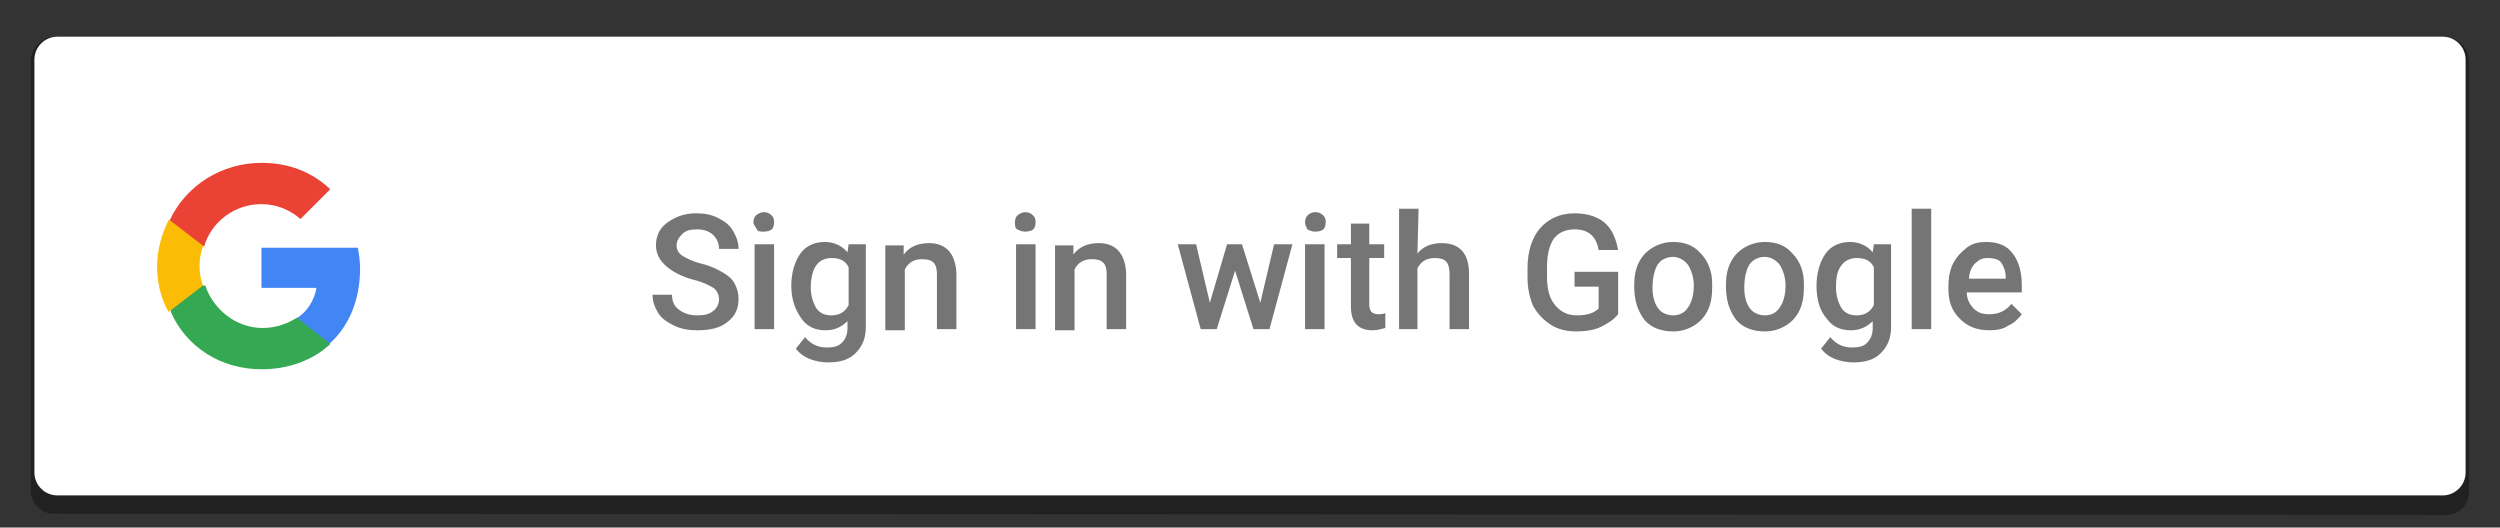 <?xml version="1.0" encoding="utf-8"?>
<!-- Generator: Adobe Illustrator 24.0.0, SVG Export Plug-In . SVG Version: 6.00 Build 0)  -->
<svg version="1.1" id="レイヤー_1" xmlns:sketch="http://www.bohemiancoding.com/sketch/ns"
	 xmlns="http://www.w3.org/2000/svg" xmlns:xlink="http://www.w3.org/1999/xlink" x="0px" y="0px" viewBox="0 0 218 46"
	 style="enable-background:new 0 0 218 46;" xml:space="preserve">
<rect x="0" y="0" width="218" height="46" fill="#333333" stroke="none"/>
<style type="text/css">
	.st0{opacity:0.35;}
	.st1{fill-rule:evenodd;clip-rule:evenodd;}
	.st2{fill-rule:evenodd;clip-rule:evenodd;fill:#FFFFFF;}
	.st3{opacity:0.54;}
	.st4{fill-rule:evenodd;clip-rule:evenodd;fill:#4285F4;}
	.st5{fill-rule:evenodd;clip-rule:evenodd;fill:#34A853;}
	.st6{fill-rule:evenodd;clip-rule:evenodd;fill:#FBBC05;}
	.st7{fill-rule:evenodd;clip-rule:evenodd;fill:#EA4335;}
	.st8{fill:none;}
</style>
<g id="button_1_" transform="translate(4, 4)" sketch:type="MSLayerGroup" class="st0">
	<g id="button-bg_2_">
		<g sketch:type="MSShapeGroup">
			<path id="path-2_1_" class="st1" d="M0.8-0.8l208.5,0.1c1.1,0,2,0.9,2,2l0,37.6c0,1.1-0.9,2-2,2L0.7,40.8c-1.1,0-2-0.9-2-2
				l0-37.6C-1.2,0.1-0.3-0.8,0.8-0.8z"/>
		</g>
	</g>
</g>
<title>btn_google_light_normal_ios</title>
<desc>Created with Sketch.</desc>
<g id="_x39_-PATCH" transform="translate(-608, -160)" sketch:type="MSArtboardGroup">
</g>
<g id="button" transform="translate(4, 4)" sketch:type="MSLayerGroup">
	<g id="button-bg_1_">
		<g sketch:type="MSShapeGroup">
			<path id="path-2_4_" class="st2" d="M1-0.8h208c1.1,0,2,0.9,2,2v36c0,1.1-0.9,2-2,2H1c-1.1,0-2-0.9-2-2v-36C-1,0.1-0.1-0.8,1-0.8
				z"/>
		</g>
	</g>
</g>
<g class="st3">
	<path d="M62.7,26.1c0-0.4-0.2-0.8-0.5-1s-0.9-0.5-1.7-0.7s-1.4-0.5-1.9-0.8c-0.9-0.6-1.4-1.3-1.4-2.2c0-0.8,0.3-1.5,1-2
		s1.5-0.8,2.5-0.8c0.7,0,1.3,0.1,1.9,0.4s1,0.6,1.3,1.1s0.5,1,0.5,1.6h-1.7c0-0.5-0.2-0.9-0.5-1.2S61.4,20,60.8,20
		c-0.6,0-1,0.1-1.3,0.4S59,21,59,21.4s0.2,0.7,0.5,0.9s0.9,0.5,1.7,0.7s1.4,0.5,1.9,0.8s0.8,0.6,1,1s0.3,0.8,0.3,1.3
		c0,0.8-0.3,1.5-1,2c-0.6,0.5-1.5,0.7-2.6,0.7c-0.7,0-1.4-0.1-2-0.4s-1.1-0.6-1.4-1.1s-0.5-1-0.5-1.6h1.7c0,0.6,0.2,1,0.6,1.3
		s0.9,0.5,1.6,0.5c0.6,0,1.1-0.1,1.4-0.4C62.5,26.9,62.7,26.5,62.7,26.1z"/>
	<path d="M65.7,19.4c0-0.3,0.1-0.5,0.2-0.6s0.4-0.3,0.7-0.3s0.5,0.1,0.7,0.3s0.2,0.4,0.2,0.6c0,0.3-0.1,0.5-0.2,0.6
		s-0.4,0.2-0.7,0.2s-0.5,0-0.6-0.2S65.7,19.6,65.7,19.4z M67.5,28.7h-1.7v-7.4h1.7V28.7z"/>
	<path d="M69,24.9c0-1.1,0.3-2.1,0.8-2.8s1.3-1,2.1-1c0.8,0,1.5,0.3,2,0.9l0.1-0.7h1.5v7.2c0,1-0.3,1.7-0.9,2.3s-1.4,0.8-2.4,0.8
		c-0.5,0-1.1-0.1-1.6-0.3c-0.5-0.2-0.9-0.5-1.2-0.9l0.8-1c0.5,0.6,1.1,0.9,1.9,0.9c0.6,0,1-0.1,1.3-0.4s0.5-0.7,0.5-1.3V28
		c-0.5,0.5-1.1,0.8-1.9,0.8c-0.9,0-1.6-0.3-2.1-1S69,26.2,69,24.9z M70.7,25.1c0,0.7,0.2,1.3,0.5,1.8c0.3,0.4,0.7,0.6,1.3,0.6
		c0.7,0,1.2-0.3,1.5-0.9v-3.3c-0.3-0.6-0.8-0.8-1.5-0.8c-0.5,0-1,0.2-1.3,0.6S70.7,24.2,70.7,25.1z"/>
	<path d="M78.8,21.3v0.9c0.5-0.7,1.3-1,2.2-1c1.5,0,2.3,0.9,2.4,2.6v4.9h-1.7v-4.8c0-0.5-0.1-0.8-0.3-1s-0.5-0.3-1-0.3
		c-0.7,0-1.2,0.3-1.5,0.9v5.3h-1.7v-7.4h1.6V21.3z"/>
	<path d="M88.5,19.4c0-0.3,0.1-0.5,0.2-0.6s0.4-0.3,0.7-0.3s0.5,0.1,0.7,0.3s0.2,0.4,0.2,0.6c0,0.3-0.1,0.5-0.2,0.6
		s-0.4,0.2-0.7,0.2s-0.5-0.1-0.7-0.2S88.5,19.6,88.5,19.4z M90.3,28.7h-1.7v-7.4h1.7V28.7z"/>
	<path d="M93.6,21.3v0.9c0.5-0.7,1.3-1,2.2-1c1.5,0,2.3,0.9,2.4,2.6v4.9h-1.7v-4.8c0-0.5-0.1-0.8-0.3-1s-0.5-0.3-1-0.3
		c-0.7,0-1.2,0.3-1.5,0.9v5.3H92v-7.4h1.6V21.3z"/>
	<path d="M109.9,26.4l1.2-5.1h1.6l-2,7.4h-1.4l-1.6-5.1l-1.6,5.1h-1.4l-2-7.4h1.6l1.2,5.1l1.5-5.1h1.3L109.9,26.4z"/>
	<path d="M113.8,19.4c0-0.3,0.1-0.5,0.2-0.6c0.2-0.2,0.4-0.3,0.7-0.3s0.5,0.1,0.7,0.3s0.2,0.4,0.2,0.6c0,0.3-0.1,0.5-0.2,0.6
		s-0.4,0.2-0.7,0.2s-0.5-0.1-0.7-0.2C113.9,19.8,113.8,19.6,113.8,19.4z M115.5,28.7h-1.7v-7.4h1.7V28.7z"/>
	<path d="M119.4,19.5v1.8h1.3v1.2h-1.3v4.1c0,0.3,0.1,0.5,0.2,0.6s0.3,0.2,0.6,0.2c0.2,0,0.4,0,0.6-0.1v1.3
		c-0.4,0.1-0.7,0.2-1.1,0.2c-1.3,0-1.9-0.7-1.9-2.1v-4.2h-1.2v-1.2h1.2v-1.8H119.4z"/>
	<path d="M123.6,22.1c0.5-0.6,1.2-0.9,2.1-0.9c1.6,0,2.4,0.9,2.4,2.7v4.8h-1.7v-4.8c0-0.5-0.1-0.9-0.3-1.1c-0.2-0.2-0.5-0.3-1-0.3
		c-0.7,0-1.2,0.3-1.5,0.9v5.3H122V18.2h1.7L123.6,22.1L123.6,22.1z"/>
	<path d="M141.1,27.4c-0.4,0.5-0.9,0.8-1.5,1.1s-1.4,0.4-2.2,0.4s-1.6-0.2-2.2-0.6s-1.1-0.9-1.5-1.6c-0.3-0.7-0.5-1.5-0.5-2.5v-0.8
		c0-1.5,0.4-2.7,1.1-3.5s1.7-1.3,3-1.3c1.1,0,2,0.3,2.6,0.8s1,1.3,1.2,2.4h-1.7c-0.2-1.2-0.9-1.8-2.1-1.8c-0.8,0-1.4,0.3-1.8,0.8
		c-0.4,0.6-0.6,1.4-0.6,2.5v0.8c0,1.1,0.2,1.9,0.7,2.5s1.1,0.9,1.9,0.9c0.9,0,1.5-0.2,1.9-0.6V25h-2.1v-1.3h3.8L141.1,27.4
		L141.1,27.4z"/>
	<path d="M142.5,24.9c0-0.7,0.1-1.4,0.4-2s0.7-1,1.2-1.3s1.1-0.5,1.8-0.5c1,0,1.8,0.3,2.4,1c0.6,0.6,1,1.5,1,2.6v0.4
		c0,0.7-0.1,1.4-0.4,2c-0.3,0.6-0.7,1-1.2,1.3s-1.1,0.5-1.8,0.5c-1,0-1.9-0.3-2.5-1C142.8,27.1,142.5,26.2,142.5,24.9L142.5,24.9z
		 M144.1,25.1c0,0.8,0.2,1.4,0.5,1.8s0.8,0.6,1.3,0.6s1-0.2,1.3-0.7c0.3-0.4,0.5-1.1,0.5-1.9c0-0.7-0.2-1.3-0.5-1.8
		c-0.3-0.4-0.8-0.7-1.3-0.7s-1,0.2-1.3,0.6S144.1,24.2,144.1,25.1z"/>
	<path d="M150.5,24.9c0-0.7,0.1-1.4,0.4-2s0.7-1,1.2-1.3s1.1-0.5,1.8-0.5c1,0,1.8,0.3,2.4,1c0.6,0.6,1,1.5,1,2.6v0.4
		c0,0.7-0.1,1.4-0.4,2c-0.3,0.6-0.7,1-1.2,1.3s-1.1,0.5-1.8,0.5c-1,0-1.9-0.3-2.5-1C150.8,27.1,150.5,26.2,150.5,24.9L150.5,24.9z
		 M152.1,25.1c0,0.8,0.2,1.4,0.5,1.8s0.8,0.6,1.3,0.6s1-0.2,1.3-0.7c0.3-0.4,0.5-1.1,0.5-1.9c0-0.7-0.2-1.3-0.5-1.8
		c-0.3-0.4-0.8-0.7-1.3-0.7s-1,0.2-1.3,0.6S152.1,24.2,152.1,25.1z"/>
	<path d="M158.4,24.9c0-1.1,0.3-2.1,0.8-2.8c0.5-0.7,1.3-1,2.1-1s1.5,0.3,2,0.9l0.1-0.7h1.5v7.2c0,1-0.3,1.7-0.9,2.3
		c-0.6,0.6-1.4,0.8-2.4,0.8c-0.5,0-1.1-0.1-1.6-0.3c-0.5-0.2-0.9-0.5-1.2-0.9l0.8-1c0.5,0.6,1.1,0.9,1.9,0.9c0.6,0,1-0.1,1.3-0.4
		s0.5-0.7,0.5-1.3V28c-0.5,0.5-1.1,0.8-1.9,0.8c-0.9,0-1.6-0.3-2.1-1C158.7,27.1,158.4,26.2,158.4,24.9z M160.1,25.1
		c0,0.7,0.2,1.3,0.5,1.8c0.3,0.4,0.7,0.6,1.3,0.6c0.7,0,1.2-0.3,1.5-0.9v-3.3c-0.3-0.6-0.8-0.8-1.5-0.8c-0.5,0-1,0.2-1.3,0.6
		C160.2,23.6,160.1,24.2,160.1,25.1z"/>
	<path d="M168.4,28.7h-1.7V18.2h1.7V28.7z"/>
	<path d="M173.5,28.8c-1.1,0-1.9-0.3-2.6-1c-0.7-0.7-1-1.5-1-2.6V25c0-0.7,0.1-1.4,0.4-2c0.3-0.6,0.7-1,1.2-1.4s1.1-0.5,1.7-0.5
		c1,0,1.8,0.3,2.3,1c0.5,0.6,0.8,1.6,0.8,2.7v0.7h-4.8c0,0.6,0.3,1.1,0.6,1.4c0.4,0.4,0.8,0.5,1.4,0.5c0.8,0,1.4-0.3,1.9-0.9
		l0.9,0.9c-0.3,0.4-0.7,0.8-1.2,1C174.7,28.7,174.1,28.8,173.5,28.8z M173.3,22.5c-0.5,0-0.8,0.2-1.1,0.5s-0.5,0.8-0.5,1.3h3.2v-0.1
		c0-0.6-0.2-1-0.4-1.3S173.8,22.5,173.3,22.5z"/>
</g>
<g id="logo_googleg_48dp" transform="translate(15, 15)" sketch:type="MSLayerGroup">
	<path id="Shape" sketch:type="MSShapeGroup" class="st4" d="M16.4,8.4c0-0.6-0.1-1.3-0.2-1.8H7.8v3.5h4.8c-0.2,1.1-0.8,2.1-1.8,2.7
		V15h2.9C15.4,13.5,16.4,11.2,16.4,8.4L16.4,8.4z"/>
	<path id="Shape_1_" sketch:type="MSShapeGroup" class="st5" d="M7.8,17.2c2.4,0,4.5-0.8,6-2.2l-2.9-2.3c-0.8,0.5-1.8,0.9-3,0.9
		c-2.3,0-4.3-1.6-5-3.7h-3v2.3C1.2,15.2,4.2,17.2,7.8,17.2L7.8,17.2z"/>
	<path id="Shape_2_" sketch:type="MSShapeGroup" class="st6" d="M2.7,9.9C2.5,9.4,2.4,8.8,2.4,8.2S2.5,7,2.7,6.5V4.2h-3
		c-0.6,1.2-1,2.6-1,4s0.3,2.8,1,4L2.7,9.9L2.7,9.9z"/>
	<path id="Shape_3_" sketch:type="MSShapeGroup" class="st7" d="M7.8,2.8c1.3,0,2.5,0.5,3.4,1.3l2.6-2.6c-1.6-1.5-3.6-2.3-6-2.3
		c-3.5,0-6.6,2-8,5l3,2.3C3.4,4.4,5.4,2.8,7.8,2.8L7.8,2.8z"/>
	<path id="Shape_4_" sketch:type="MSShapeGroup" class="st8" d="M-1.2-0.8h18v18h-18C-1.2,17.2-1.2-0.8-1.2-0.8z"/>
</g>
<g id="handles_square" sketch:type="MSLayerGroup">
</g>
</svg>
